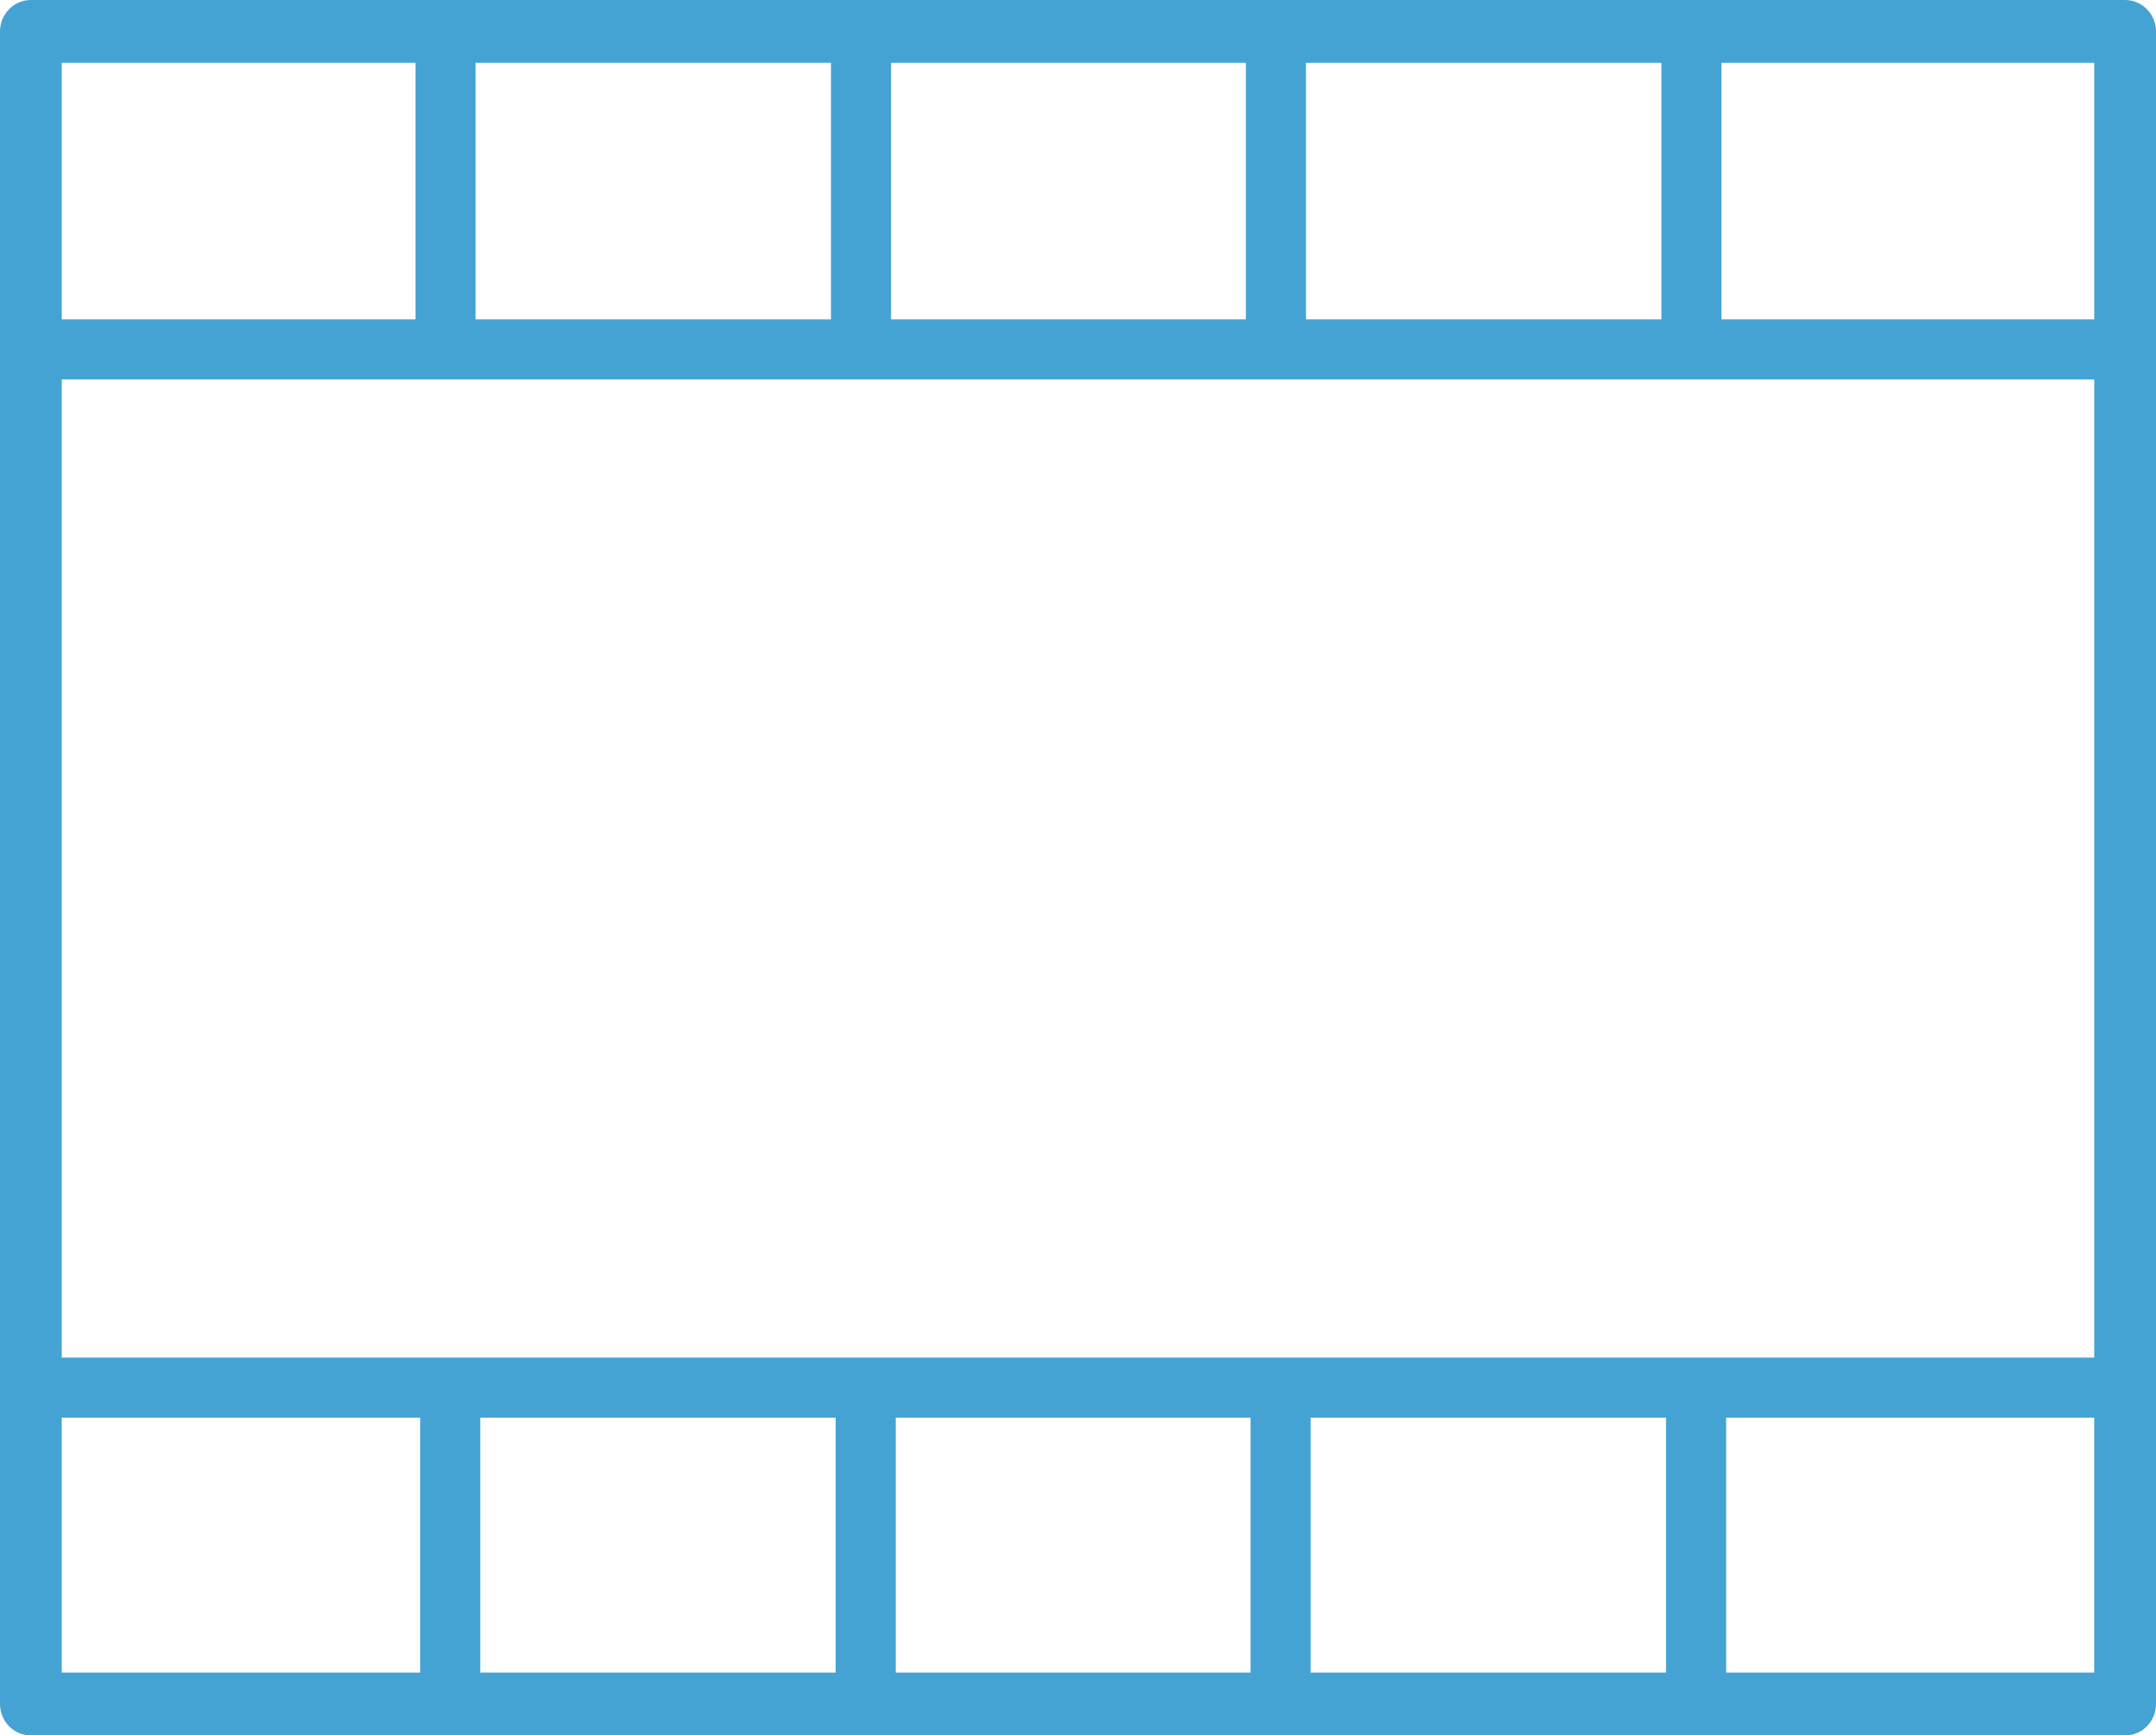 <?xml version="1.0" encoding="utf-8"?>
<!-- Generator: Adobe Illustrator 15.1.0, SVG Export Plug-In . SVG Version: 6.00 Build 0)  -->
<!DOCTYPE svg PUBLIC "-//W3C//DTD SVG 1.1//EN" "http://www.w3.org/Graphics/SVG/1.1/DTD/svg11.dtd">
<svg version="1.1" id="Layer_1" xmlns="http://www.w3.org/2000/svg" xmlns:xlink="http://www.w3.org/1999/xlink" x="0px" y="0px"
	 width="100px" height="80.5px" viewBox="0 0 100 80.5" enable-background="new 0 0 100 80.5" xml:space="preserve">
<path fill="#45A3D4" d="M98.568,0H1.431C0.642,0,0,0.654,0,1.458v77.585C0,79.847,0.642,80.5,1.431,80.5h97.138
	c0.789,0,1.432-0.653,1.432-1.457V1.458C100,0.654,99.358,0,98.568,0z M97.135,14.813H79.846v-11.9h17.289V14.813z M38.76,65.76
	v11.825H22.276V65.76H38.76z M41.547,65.76h16.457v11.825H41.547V65.76z M60.791,65.76h16.484v11.825H60.791V65.76z M2.864,62.973
	V17.6h94.271v45.373H2.864z M60.574,14.813v-11.9h16.484v11.9H60.574z M57.787,14.813H41.33v-11.9h16.457V14.813z M38.543,14.813
	H22.059v-11.9h16.484V14.813z M19.271,2.913v11.9H2.864v-11.9H19.271z M2.864,65.76h16.625v11.825H2.864V65.76z M80.062,77.585
	V65.76h17.072v11.825H80.062z"/>
</svg>
